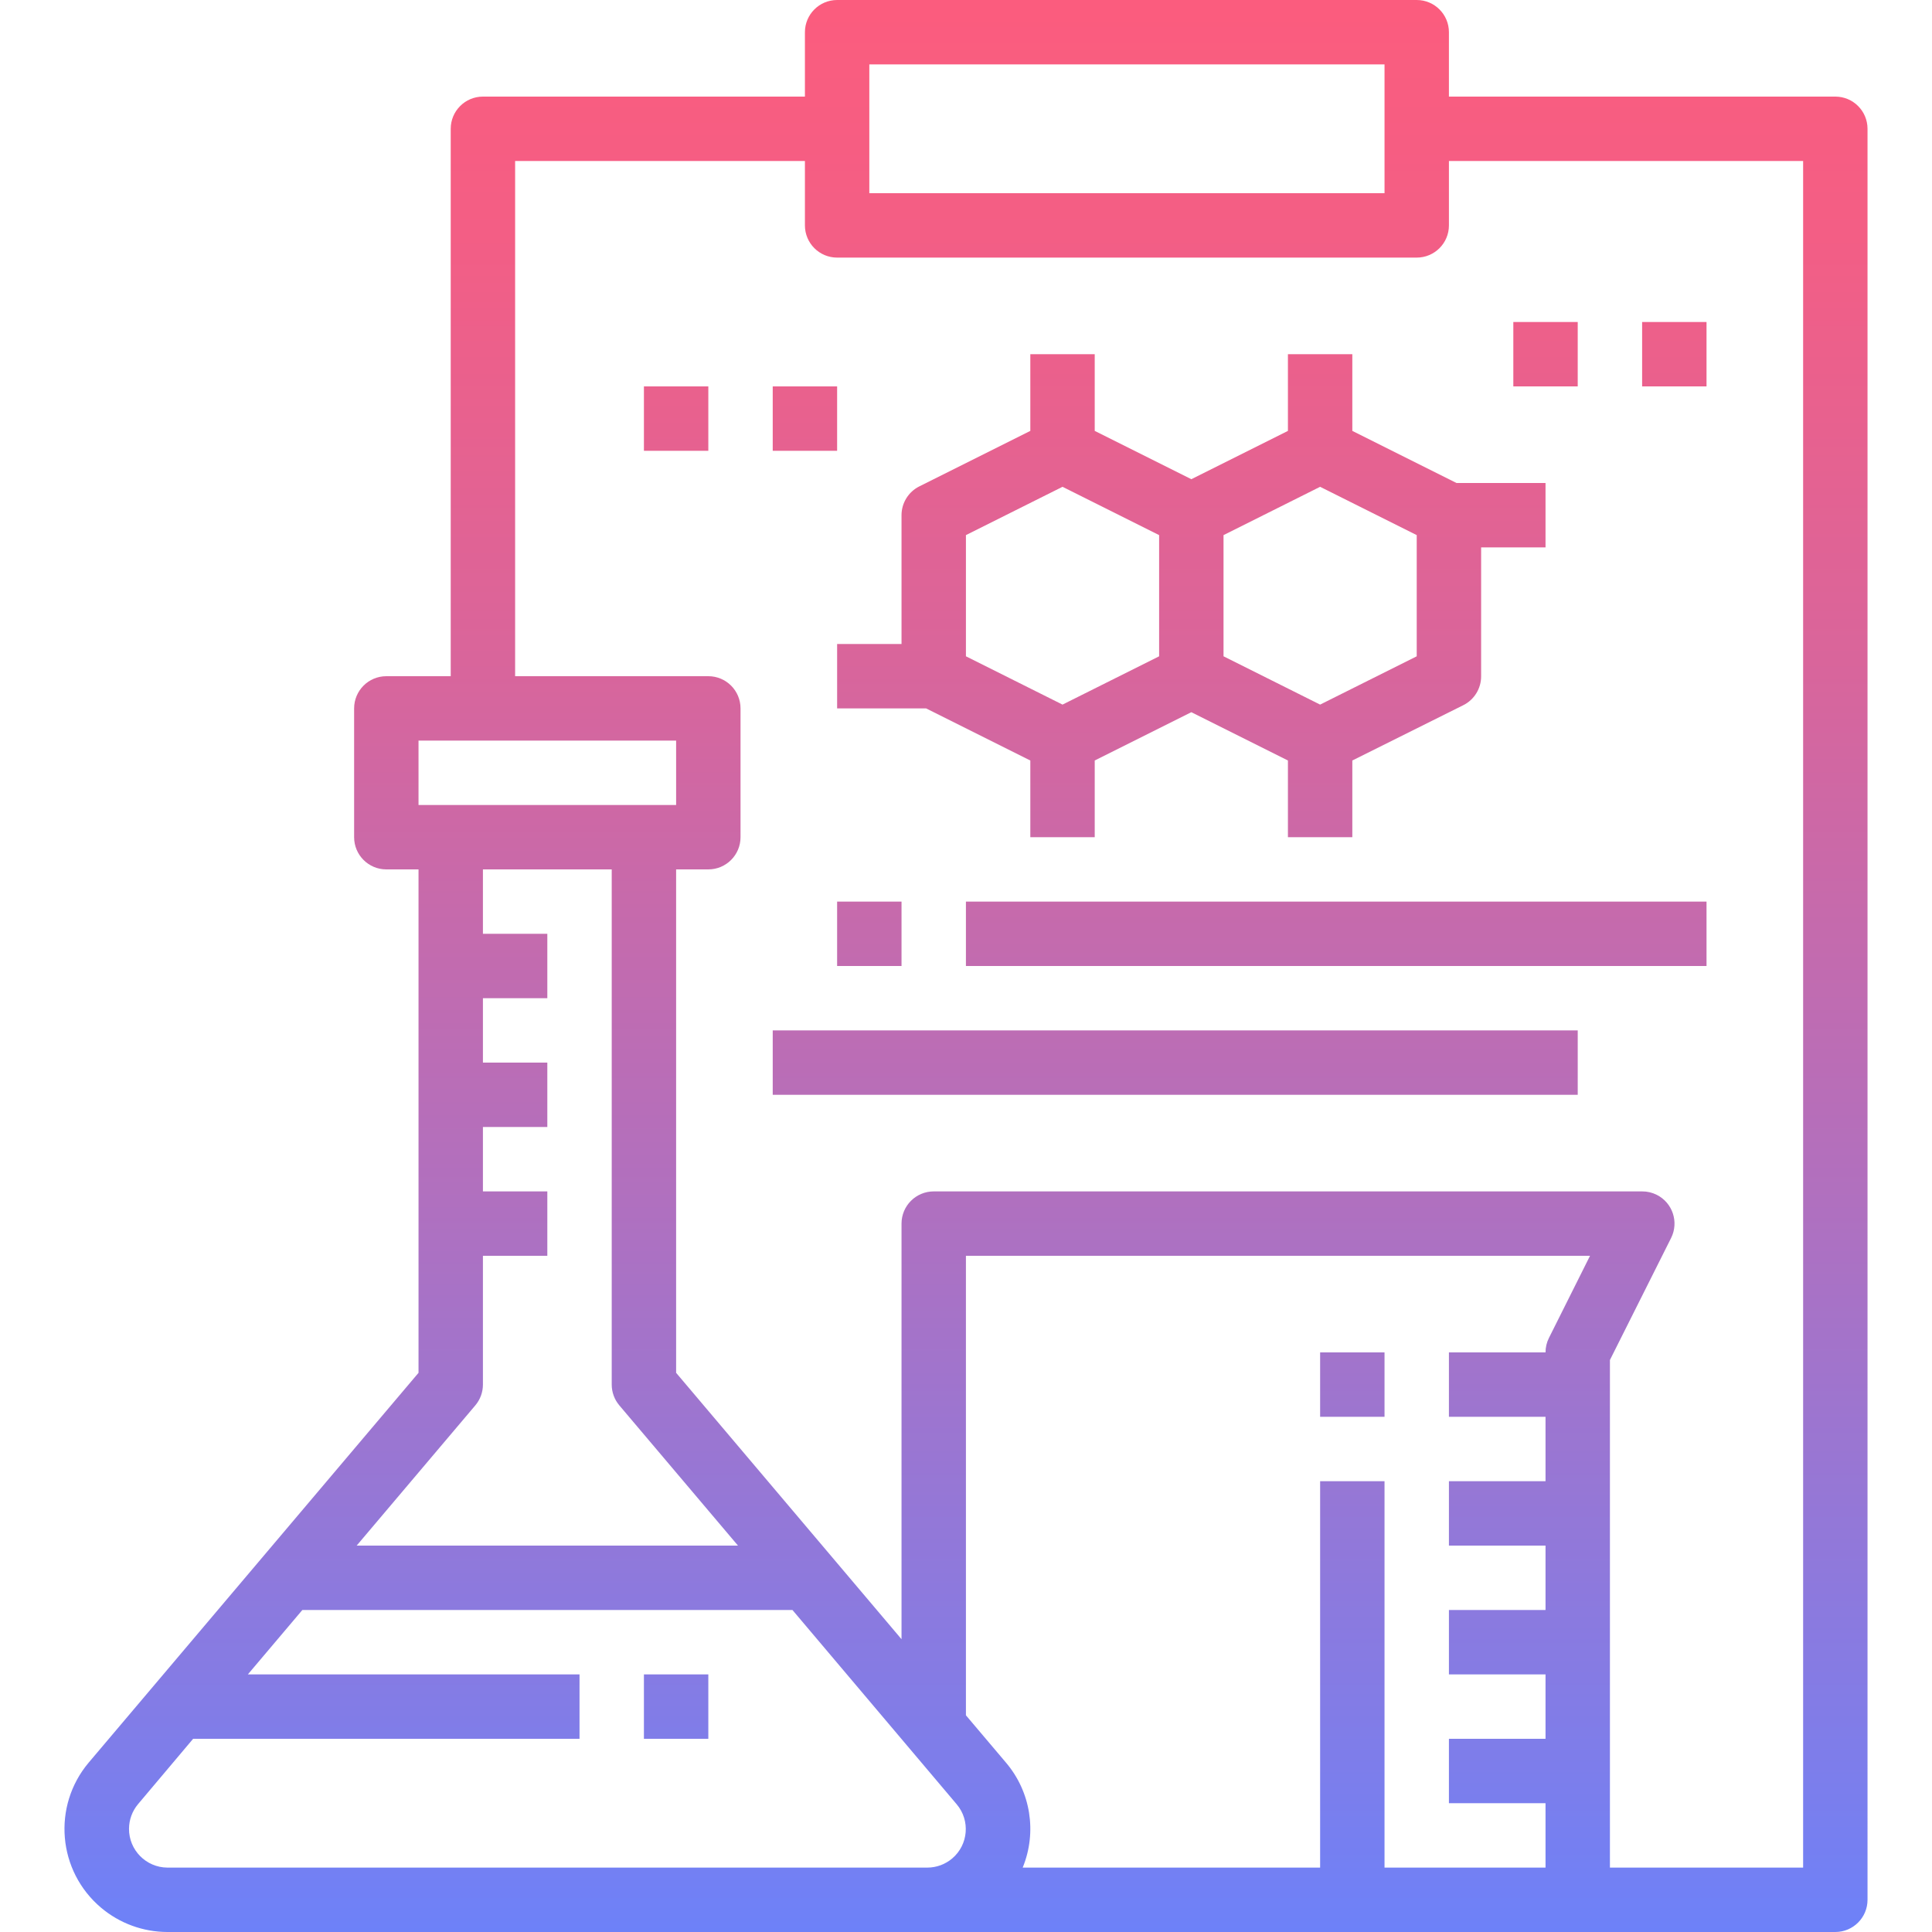<?xml version="1.0" encoding="iso-8859-1"?>
<!-- Generator: Adobe Illustrator 19.0.0, SVG Export Plug-In . SVG Version: 6.00 Build 0)  -->
<svg version="1.1" id="Capa_1" xmlns="http://www.w3.org/2000/svg" xmlns:xlink="http://www.w3.org/1999/xlink" x="0px" y="0px"
	 viewBox="0 0 480 480" style="enable-background:new 0 0 480 480;" xml:space="preserve">
<linearGradient id="SVGID_1_" gradientUnits="userSpaceOnUse" x1="-12.891" y1="618.288" x2="-12.891" y2="556.645" gradientTransform="matrix(8 0 0 -8 343.131 4941)">
	<stop  offset="0" style="stop-color:#FC5C7D"/>
	<stop  offset="0.129" style="stop-color:#F35E85"/>
	<stop  offset="0.343" style="stop-color:#D9659B"/>
	<stop  offset="0.616" style="stop-color:#B070BF"/>
	<stop  offset="0.934" style="stop-color:#777FF0"/>
	<stop  offset="1" style="stop-color:#6A82FB"/>
</linearGradient>
<path style="fill:url(#SVGID_1_);" d="M22.029,437.92c-9.102,10.819-7.709,26.968,3.11,36.07c4.604,3.873,10.425,6.001,16.442,6.01
	h414.4c4.418,0,8-3.582,8-8V32c0-4.418-3.582-8-8-8h-96V8c0-4.418-3.582-8-8-8h-144c-4.418,0-8,3.582-8,8v16h-80
	c-4.418,0-8,3.582-8,8v136h-16c-4.418,0-8,3.582-8,8v32c0,4.418,3.582,8,8,8h8v125.072L22.029,437.92z M41.581,464
	c-5.302-0.04-9.567-4.37-9.528-9.672c0.017-2.22,0.802-4.366,2.224-6.072L47.981,432h96v-16h-82.4l13.536-16h121.768l40.8,48.264
	c3.411,4.03,2.909,10.062-1.121,13.473c-1.728,1.462-3.919,2.264-6.183,2.263H41.581z M343.981,464v-96h-16v96h-73.896
	c3.599-8.786,1.998-18.846-4.152-26.08l-9.952-11.76V312h155.056l-10.216,20.424c-0.554,1.111-0.841,2.335-0.84,3.576h-24v16h24v16
	h-24v16h24v16h-24v16h24v16h-24v16h24v16H343.981z M215.981,16h128v32h-128V16z M127.981,40h72v16c0,4.418,3.582,8,8,8h144
	c4.418,0,8-3.582,8-8V40h88v424h-48V337.888l15.2-30.312c1.975-3.952,0.372-8.757-3.58-10.732c-1.124-0.562-2.364-0.851-3.62-0.844
	h-176c-4.418,0-8,3.582-8,8v103.256l-56-66.184V216h8c4.418,0,8-3.582,8-8v-32c0-4.418-3.582-8-8-8h-48V40z M103.981,184h64v16h-64
	V184z M151.981,216v128c0.001,1.893,0.673,3.724,1.896,5.168L183.349,384H88.613l29.472-34.832c1.223-1.444,1.895-3.275,1.896-5.168
	v-32h16v-16h-16v-16h16v-16h-16v-16h16v-16h-16v-16H151.981z"/>
<g>
	
		<linearGradient id="SVGID_2_" gradientUnits="userSpaceOnUse" x1="-21.894" y1="618.288" x2="-21.894" y2="556.645" gradientTransform="matrix(8 0 0 -8 343.131 4941)">
		<stop  offset="0" style="stop-color:#FC5C7D"/>
		<stop  offset="0.129" style="stop-color:#F35E85"/>
		<stop  offset="0.343" style="stop-color:#D9659B"/>
		<stop  offset="0.616" style="stop-color:#B070BF"/>
		<stop  offset="0.934" style="stop-color:#777FF0"/>
		<stop  offset="1" style="stop-color:#6A82FB"/>
	</linearGradient>
	<path style="fill:url(#SVGID_2_);" d="M159.981,416h16v16h-16V416z"/>
	
		<linearGradient id="SVGID_3_" gradientUnits="userSpaceOnUse" x1="-0.894" y1="618.288" x2="-0.894" y2="556.645" gradientTransform="matrix(8 0 0 -8 343.131 4941)">
		<stop  offset="0" style="stop-color:#FC5C7D"/>
		<stop  offset="0.129" style="stop-color:#F35E85"/>
		<stop  offset="0.343" style="stop-color:#D9659B"/>
		<stop  offset="0.616" style="stop-color:#B070BF"/>
		<stop  offset="0.934" style="stop-color:#777FF0"/>
		<stop  offset="1" style="stop-color:#6A82FB"/>
	</linearGradient>
	<path style="fill:url(#SVGID_3_);" d="M327.981,336h16v16h-16V336z"/>
	
		<linearGradient id="SVGID_4_" gradientUnits="userSpaceOnUse" x1="-5.894" y1="618.288" x2="-5.894" y2="556.645" gradientTransform="matrix(8 0 0 -8 343.131 4941)">
		<stop  offset="0" style="stop-color:#FC5C7D"/>
		<stop  offset="0.129" style="stop-color:#F35E85"/>
		<stop  offset="0.343" style="stop-color:#D9659B"/>
		<stop  offset="0.616" style="stop-color:#B070BF"/>
		<stop  offset="0.934" style="stop-color:#777FF0"/>
		<stop  offset="1" style="stop-color:#6A82FB"/>
	</linearGradient>
	<path style="fill:url(#SVGID_4_);" d="M207.981,176h22.112l25.888,12.944V208h16v-19.056l24-12l24,12V208h16v-19.056l27.576-13.744
		c2.725-1.362,4.441-4.153,4.424-7.2v-32h16v-16h-22.112l-25.888-12.944V88h-16v19.056l-24,12l-24-12V88h-16v19.056l-27.576,13.784
		c-2.712,1.355-4.425,4.128-4.424,7.16v32h-16V176z M351.981,163.056l-24,12l-24-12v-30.112l24-12l24,12V163.056z M239.981,132.944
		l24-12l24,12v30.112l-24,12l-24-12V132.944z"/>
	
		<linearGradient id="SVGID_5_" gradientUnits="userSpaceOnUse" x1="-6.394" y1="618.288" x2="-6.394" y2="556.645" gradientTransform="matrix(8 0 0 -8 343.131 4941)">
		<stop  offset="0" style="stop-color:#FC5C7D"/>
		<stop  offset="0.129" style="stop-color:#F35E85"/>
		<stop  offset="0.343" style="stop-color:#D9659B"/>
		<stop  offset="0.616" style="stop-color:#B070BF"/>
		<stop  offset="0.934" style="stop-color:#777FF0"/>
		<stop  offset="1" style="stop-color:#6A82FB"/>
	</linearGradient>
	<path style="fill:url(#SVGID_5_);" d="M191.981,256h200v16h-200V256z"/>
	
		<linearGradient id="SVGID_6_" gradientUnits="userSpaceOnUse" x1="-1.394" y1="618.288" x2="-1.394" y2="556.645" gradientTransform="matrix(8 0 0 -8 343.131 4941)">
		<stop  offset="0" style="stop-color:#FC5C7D"/>
		<stop  offset="0.129" style="stop-color:#F35E85"/>
		<stop  offset="0.343" style="stop-color:#D9659B"/>
		<stop  offset="0.616" style="stop-color:#B070BF"/>
		<stop  offset="0.934" style="stop-color:#777FF0"/>
		<stop  offset="1" style="stop-color:#6A82FB"/>
	</linearGradient>
	<path style="fill:url(#SVGID_6_);" d="M239.981,224h184v16h-184V224z"/>
	
		<linearGradient id="SVGID_7_" gradientUnits="userSpaceOnUse" x1="-15.894" y1="618.288" x2="-15.894" y2="556.645" gradientTransform="matrix(8 0 0 -8 343.131 4941)">
		<stop  offset="0" style="stop-color:#FC5C7D"/>
		<stop  offset="0.129" style="stop-color:#F35E85"/>
		<stop  offset="0.343" style="stop-color:#D9659B"/>
		<stop  offset="0.616" style="stop-color:#B070BF"/>
		<stop  offset="0.934" style="stop-color:#777FF0"/>
		<stop  offset="1" style="stop-color:#6A82FB"/>
	</linearGradient>
	<path style="fill:url(#SVGID_7_);" d="M207.981,224h16v16h-16V224z"/>
	
		<linearGradient id="SVGID_8_" gradientUnits="userSpaceOnUse" x1="-21.894" y1="618.288" x2="-21.894" y2="556.645" gradientTransform="matrix(8 0 0 -8 343.131 4941)">
		<stop  offset="0" style="stop-color:#FC5C7D"/>
		<stop  offset="0.129" style="stop-color:#F35E85"/>
		<stop  offset="0.343" style="stop-color:#D9659B"/>
		<stop  offset="0.616" style="stop-color:#B070BF"/>
		<stop  offset="0.934" style="stop-color:#777FF0"/>
		<stop  offset="1" style="stop-color:#6A82FB"/>
	</linearGradient>
	<path style="fill:url(#SVGID_8_);" d="M159.981,96h16v16h-16V96z"/>
	
		<linearGradient id="SVGID_9_" gradientUnits="userSpaceOnUse" x1="-17.894" y1="618.288" x2="-17.894" y2="556.645" gradientTransform="matrix(8 0 0 -8 343.131 4941)">
		<stop  offset="0" style="stop-color:#FC5C7D"/>
		<stop  offset="0.129" style="stop-color:#F35E85"/>
		<stop  offset="0.343" style="stop-color:#D9659B"/>
		<stop  offset="0.616" style="stop-color:#B070BF"/>
		<stop  offset="0.934" style="stop-color:#777FF0"/>
		<stop  offset="1" style="stop-color:#6A82FB"/>
	</linearGradient>
	<path style="fill:url(#SVGID_9_);" d="M191.981,96h16v16h-16V96z"/>
	
		<linearGradient id="SVGID_10_" gradientUnits="userSpaceOnUse" x1="5.106" y1="618.288" x2="5.106" y2="556.645" gradientTransform="matrix(8 0 0 -8 343.131 4941)">
		<stop  offset="0" style="stop-color:#FC5C7D"/>
		<stop  offset="0.129" style="stop-color:#F35E85"/>
		<stop  offset="0.343" style="stop-color:#D9659B"/>
		<stop  offset="0.616" style="stop-color:#B070BF"/>
		<stop  offset="0.934" style="stop-color:#777FF0"/>
		<stop  offset="1" style="stop-color:#6A82FB"/>
	</linearGradient>
	<path style="fill:url(#SVGID_10_);" d="M375.981,80h16v16h-16V80z"/>
	
		<linearGradient id="SVGID_11_" gradientUnits="userSpaceOnUse" x1="9.106" y1="618.288" x2="9.106" y2="556.645" gradientTransform="matrix(8 0 0 -8 343.131 4941)">
		<stop  offset="0" style="stop-color:#FC5C7D"/>
		<stop  offset="0.129" style="stop-color:#F35E85"/>
		<stop  offset="0.343" style="stop-color:#D9659B"/>
		<stop  offset="0.616" style="stop-color:#B070BF"/>
		<stop  offset="0.934" style="stop-color:#777FF0"/>
		<stop  offset="1" style="stop-color:#6A82FB"/>
	</linearGradient>
	<path style="fill:url(#SVGID_11_);" d="M407.981,80h16v16h-16V80z"/>
</g>
<g>
</g>
<g>
</g>
<g>
</g>
<g>
</g>
<g>
</g>
<g>
</g>
<g>
</g>
<g>
</g>
<g>
</g>
<g>
</g>
<g>
</g>
<g>
</g>
<g>
</g>
<g>
</g>
<g>
</g>
</svg>
